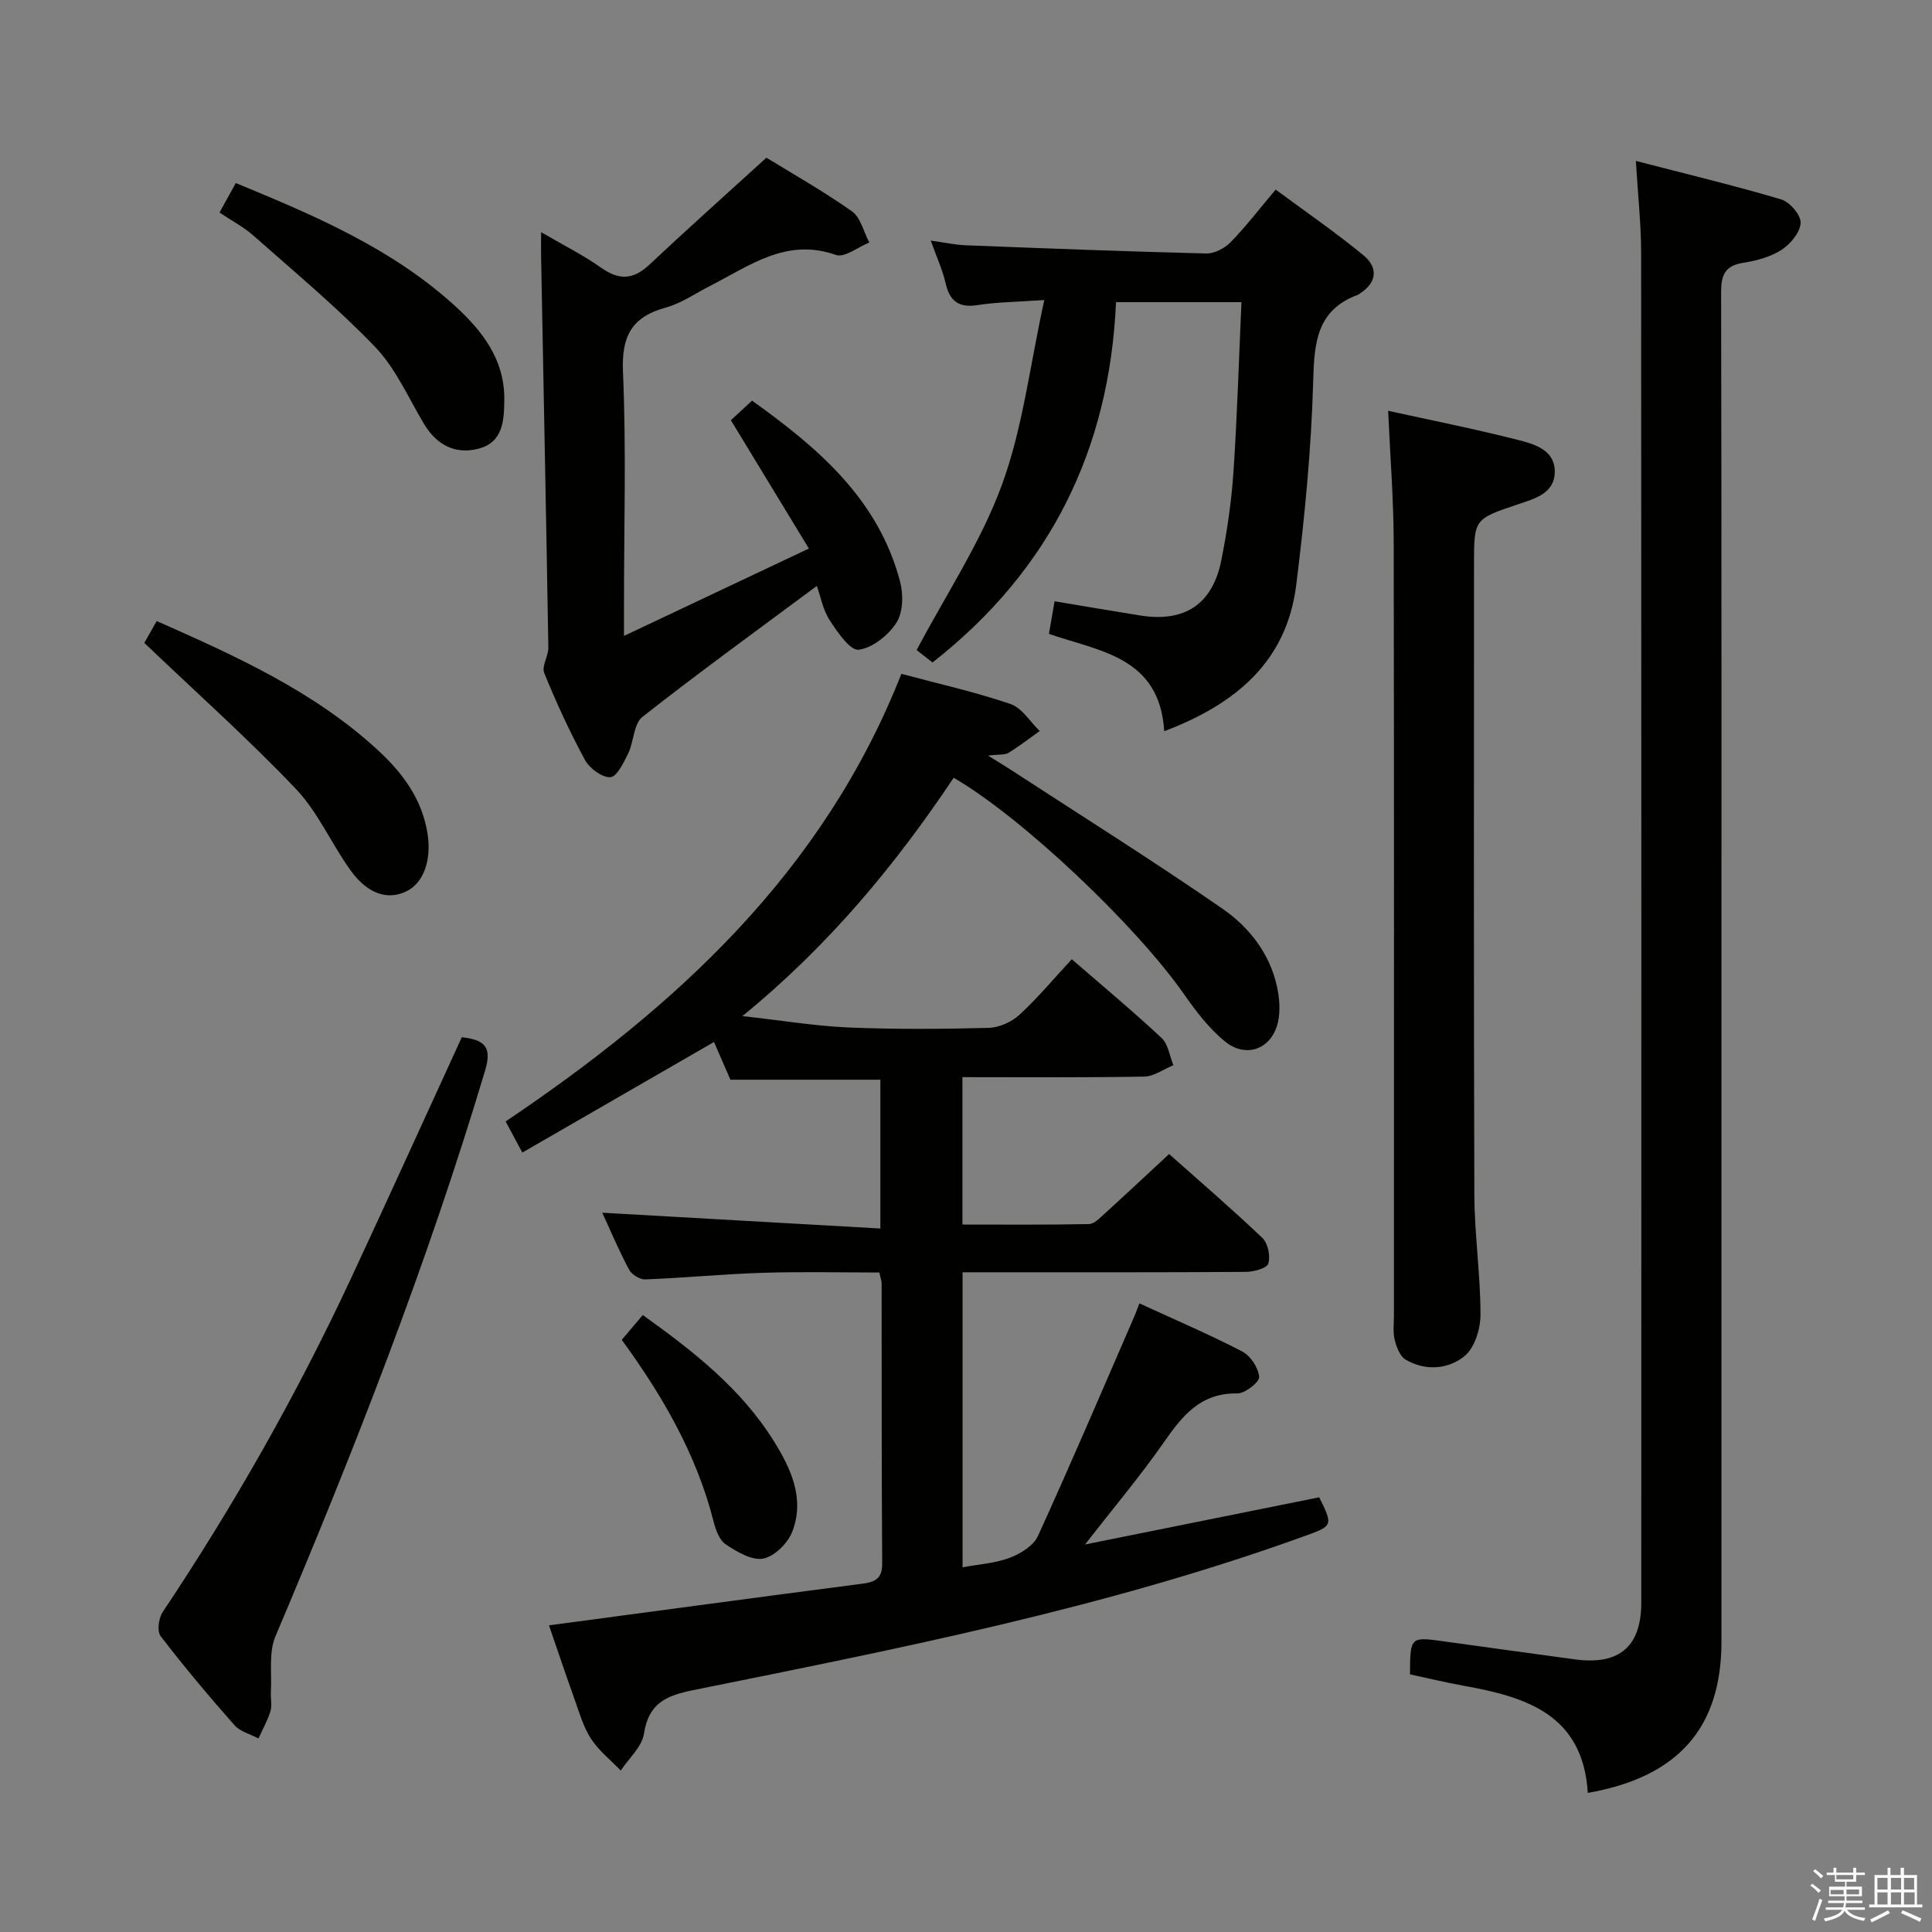 <svg enable-background="new 0 0 400 400" viewBox="0 0 400 400" xmlns="http://www.w3.org/2000/svg"><rect x="0" y="0" width="400" height="400" fill="#808080" stroke="none"/><path d="m374.8 390.4.4-.4c.7.5 1.3 1 1.8 1.4l-.5.5c-.5-.6-1.1-1.1-1.7-1.5zm1 7.3-.6-.3c.5-1.4 1.1-2.8 1.5-4.3.2.1.4.2.6.3-.5 1.3-1 2.8-1.5 4.3zm-.4-10.3.4-.4c.4.3 1 .8 1.7 1.4l-.5.5c-.4-.5-1-1-1.6-1.5zm2.5.3h1.7v-1h.6v1h3.5v-1h.6v1h1.8v.5h-1.8v1.4h-2v1h3.2v2h-3.2v.9h3.3v.5h-3.4c0 .3-.1.6-.1.9h4v.5h-3.7c.7.9 1.9 1.5 3.8 1.7-.1.2-.2.4-.3.6-2.1-.4-3.5-1.1-4-2.1-.4 1-1.8 1.7-4 2.2-.1-.2-.2-.4-.3-.6 2.1-.4 3.4-1 3.8-1.8h-3.4v-.5h3.6c.1-.3.1-.6.2-.9h-3.3v-.5h3.4c0-.3 0-.6 0-.9h-3.2v-2h3.3v-1h-2.1v-1.4h-1.7v-.5zm1.1 3.5v1h2.7c0-.3 0-.4 0-.4 0-.1 0-.2 0-.2 0-.1 0-.2 0-.3h-2.7zm1.2-3v.9h3.5v-.9zm4.7 3h-2.6v.6.4h2.6z" fill="#fafafb"/><path d="m393.6 386.7h.6v1.5h2.7v6.1h1.1v.6h-11v-.6h1.1v-6.1h2.7v-1.5h.6v1.5h2.1v-1.5zm-2.7 8.8.4.6c-1.2.6-2.5 1.3-3.8 1.9-.1-.2-.2-.4-.3-.6 1.2-.6 2.5-1.2 3.7-1.9zm-2.2-6.7v2.4h2.1v-2.4zm0 3v2.5h2.1v-2.5zm2.8-3v2.4h2.1v-2.4zm0 3v2.5h2.1v-2.5zm6 6.1c-1.4-.7-2.7-1.3-3.9-1.8l.3-.6c1.5.6 2.7 1.2 3.9 1.7zm-1.2-9.1h-2.1v2.4h2.1zm-2.1 3v2.5h2.2v-2.5z" fill="#fafafb"/><g fill="#010100"><path d="m113.66 336.51c22.09-2.95 43.47-5.84 64.86-8.62 2.7-.35 4.15-1.06 4.13-4.23-.14-19.33-.09-38.65-.12-57.98 0-.48-.2-.96-.47-2.22-7.95 0-16.04-.2-24.12.06-8.13.26-16.25 1.05-24.38 1.37-1.11.04-2.79-1.02-3.33-2.04-2.09-3.94-3.83-8.06-5.54-11.77 19.11 1.09 38.15 2.17 57.58 3.27 0-11.14 0-20.89 0-30.81-10.29 0-20.5 0-31.05 0-1.01-2.32-2.19-5.03-3.39-7.81-13.17 7.6-26.19 15.11-39.69 22.9-1.25-2.33-2.23-4.17-3.45-6.45 35.25-23.71 65.77-51.59 81.93-92.67 7.65 2.05 15.25 3.75 22.58 6.24 2.38.81 4.06 3.67 6.06 5.6-2.14 1.53-4.23 3.15-6.47 4.52-.77.47-1.94.29-4.23.57 2.21 1.37 3.52 2.15 4.8 2.99 14.61 9.52 29.39 18.79 43.73 28.7 5.45 3.77 9.75 9.18 11.27 16.02.53 2.36.75 5 .26 7.34-1.2 5.64-6.54 7.77-11.02 4.12-3.28-2.68-5.98-6.22-8.43-9.73-9.91-14.21-33.51-36.62-47.72-44.85-12.01 17.94-25.66 34.56-43.74 49.34 8.3.92 15.13 2.07 22 2.36 9.65.4 19.33.33 28.98.08 2.18-.06 4.76-1.22 6.38-2.71 3.78-3.48 7.09-7.46 10.83-11.5 6.69 5.8 12.81 10.88 18.6 16.31 1.37 1.28 1.65 3.72 2.44 5.63-2.02.82-4.02 2.32-6.06 2.36-12.45.22-24.91.11-37.62.11v30.52c8.72 0 17.46.08 26.2-.1 1.09-.02 2.26-1.27 3.22-2.14 4.31-3.91 8.55-7.89 13.37-12.36 6.55 5.83 13.08 11.43 19.3 17.36 1.16 1.11 1.72 3.77 1.24 5.31-.3.99-3.01 1.72-4.65 1.73-17.66.12-35.32.08-52.98.08-1.8 0-3.6 0-5.67 0v61.08c3.37-.63 6.74-.82 9.75-1.96 2.24-.84 4.93-2.5 5.85-4.51 6.88-15.07 13.38-30.32 19.98-45.52.32-.73.58-1.48 1.03-2.65 7.28 3.35 14.42 6.4 21.29 9.96 1.72.89 3.37 3.4 3.5 5.27.08 1.09-2.95 3.45-4.54 3.42-7.61-.14-11.36 4.62-15.19 10.12-4.9 7.03-10.45 13.61-16.32 21.15 16.74-3.37 32.62-6.58 48.49-9.77 2.94 5.94 2.83 5.91-3.26 8.11-41.05 14.83-83.73 23.2-126.33 31.81-5.63 1.14-9.25 2.71-10.21 9.01-.42 2.73-3.13 5.11-4.81 7.65-2.09-2.18-4.56-4.13-6.18-6.62-1.59-2.46-2.41-5.44-3.42-8.24-1.77-4.95-3.45-9.96-5.26-15.21z"/><path d="m328.74 371.2c-1.01-16.28-12.82-19.87-25.73-22.19-3.73-.67-7.42-1.57-11.09-2.35.05-7.82.05-7.8 7.05-6.83 9.04 1.26 18.09 2.5 27.14 3.73 9.12 1.23 13.7-2.64 13.7-11.76.02-93.12.03-186.24-.03-279.35 0-5.95-.66-11.89-1.09-19.13 10.49 2.72 20.36 5.08 30.07 7.96 1.78.53 4.12 3.25 4.04 4.87-.09 1.96-2.1 4.38-3.94 5.57-2.29 1.48-5.2 2.26-7.95 2.69-3.81.6-4.58 2.57-4.57 6.12.1 51.81.07 103.61.07 155.42v123.94c-.01 17.7-8.81 28.01-27.67 31.31z"/><path d="m241.04 151.39c-.94-15.41-13.38-16.53-23.87-20.15.4-2.32.76-4.38 1.17-6.75 6.09 1.01 11.94 2.02 17.81 2.95 9.13 1.44 14.9-2.34 16.71-11.44 1.2-6.01 2.1-12.13 2.51-18.24.78-11.58 1.12-23.2 1.66-35.2-8.84 0-17.05 0-25.97 0-1.34 30.44-13.58 55.47-37.99 74.6-1.24-.97-2.65-2.06-3.29-2.57 6.15-11.63 13.33-22.39 17.65-34.19 4.33-11.82 5.79-24.68 8.78-38.28-5.76.4-9.84.42-13.83 1.05-3.96.62-5.77-.88-6.62-4.61-.63-2.72-1.83-5.31-3.06-8.75 2.8.39 4.99.88 7.19.97 16.62.65 33.24 1.29 49.86 1.7 1.69.04 3.81-1.08 5.04-2.34 3.13-3.2 5.86-6.78 9.32-10.89 6.13 4.54 12.39 8.83 18.22 13.64 2.89 2.38 2.9 5.52-.72 7.83-.14.09-.26.23-.41.29-8.61 3.15-9.1 9.91-9.32 17.92-.39 14.08-1.76 28.18-3.51 42.18-1.96 15.79-12.42 24.63-27.33 30.28z"/><path d="m169.12 121.31c-12.27 9.12-24.37 17.88-36.11 27.11-1.83 1.44-1.76 5.11-2.95 7.57-.92 1.9-2.36 4.85-3.69 4.92-1.73.09-4.3-1.82-5.25-3.56-3.17-5.83-5.95-11.89-8.45-18.03-.57-1.4.89-3.49.86-5.26-.45-26.94-.99-53.87-1.5-80.81-.03-1.45 0-2.89 0-5.18 4.57 2.67 8.72 4.73 12.46 7.38 3.73 2.64 6.66 2.45 9.98-.67 7.74-7.28 15.67-14.35 24.21-22.13 4.79 2.95 11.44 6.71 17.67 11.07 1.83 1.28 2.45 4.28 3.63 6.49-2.33.93-5.13 3.2-6.91 2.57-10.21-3.6-17.79 2.19-25.9 6.33-3.1 1.58-6.07 3.67-9.36 4.58-7.08 1.95-9.15 5.96-8.83 13.32.69 15.96.21 31.97.21 47.95v6.7c12.88-6.09 24.95-11.79 38.28-18.09-5.58-9.18-10.69-17.58-16.15-26.57 1.01-.94 2.53-2.34 4.38-4.05 13.71 9.8 26.13 20.39 30.64 37.4.71 2.67.65 6.38-.72 8.54-1.66 2.61-4.96 5.26-7.83 5.63-1.75.22-4.4-3.62-5.98-6.06-1.41-2.12-1.88-4.85-2.69-7.15z"/><path d="m287.4 85.05c9.08 2 18.01 3.77 26.83 6.02 3.41.87 7.71 2.05 7.67 6.63-.04 4.49-4.19 5.55-7.65 6.72-9.06 3.06-9.07 3.02-9.07 12.53 0 43.47-.08 86.93.07 130.39.03 8.29 1.27 16.58 1.27 24.87 0 2.94-1.23 6.88-3.33 8.58-3.37 2.72-8.1 3.11-12.18.7-1.18-.7-1.89-2.63-2.26-4.13-.39-1.57-.15-3.31-.15-4.97 0-53.46.05-106.91-.05-160.37-.03-8.77-.73-17.54-1.15-26.97z"/><path d="m95.61 214.75c4.71.53 6.3 1.96 4.83 6.88-11.96 40-27.15 78.77-43.42 117.17-1.43 3.37-.71 7.65-.94 11.51-.08 1.33.28 2.76-.09 3.98-.59 1.95-1.63 3.77-2.48 5.64-1.68-.9-3.8-1.42-4.98-2.76-5.29-5.99-10.43-12.11-15.29-18.45-.77-1-.39-3.72.45-4.98 14.73-22.04 27.77-45.03 38.97-69.04 7.72-16.55 15.25-33.19 22.95-49.95z"/><path d="m32.44 128.58c16.58 7.33 32.48 14.55 45.58 26.53 5.24 4.79 9.41 10.28 10.52 17.64.79 5.29-.8 10-4.34 11.76-3.84 1.91-8.02.66-11.56-4.23-3.99-5.51-6.76-12.07-11.37-16.93-9.81-10.32-20.47-19.82-31.39-30.24.31-.56 1.33-2.36 2.56-4.53z"/><path d="m45.45 44c1.29-2.34 2.25-4.07 3.37-6.1 16.38 6.75 32.39 13.55 45.48 25.53 5.62 5.15 10.17 11.04 10.11 19.26-.03 4.3-.24 8.83-5.24 10.18-4.82 1.3-8.74-.68-11.38-5.1-3.24-5.41-5.85-11.48-10.12-15.93-7.89-8.23-16.74-15.56-25.29-23.14-1.96-1.72-4.35-2.96-6.93-4.7z"/><path d="m128.73 277.4c1.69-2 2.96-3.5 4.35-5.14 10.68 7.64 20.43 15.34 27.15 26.13 3.56 5.71 6.44 11.95 3.79 18.76-.92 2.37-3.69 5.11-6.02 5.54-2.35.44-5.43-1.41-7.74-2.94-1.32-.88-2.08-3.02-2.52-4.74-3.53-13.91-10.57-26.03-19.01-37.61z"/></g></svg>